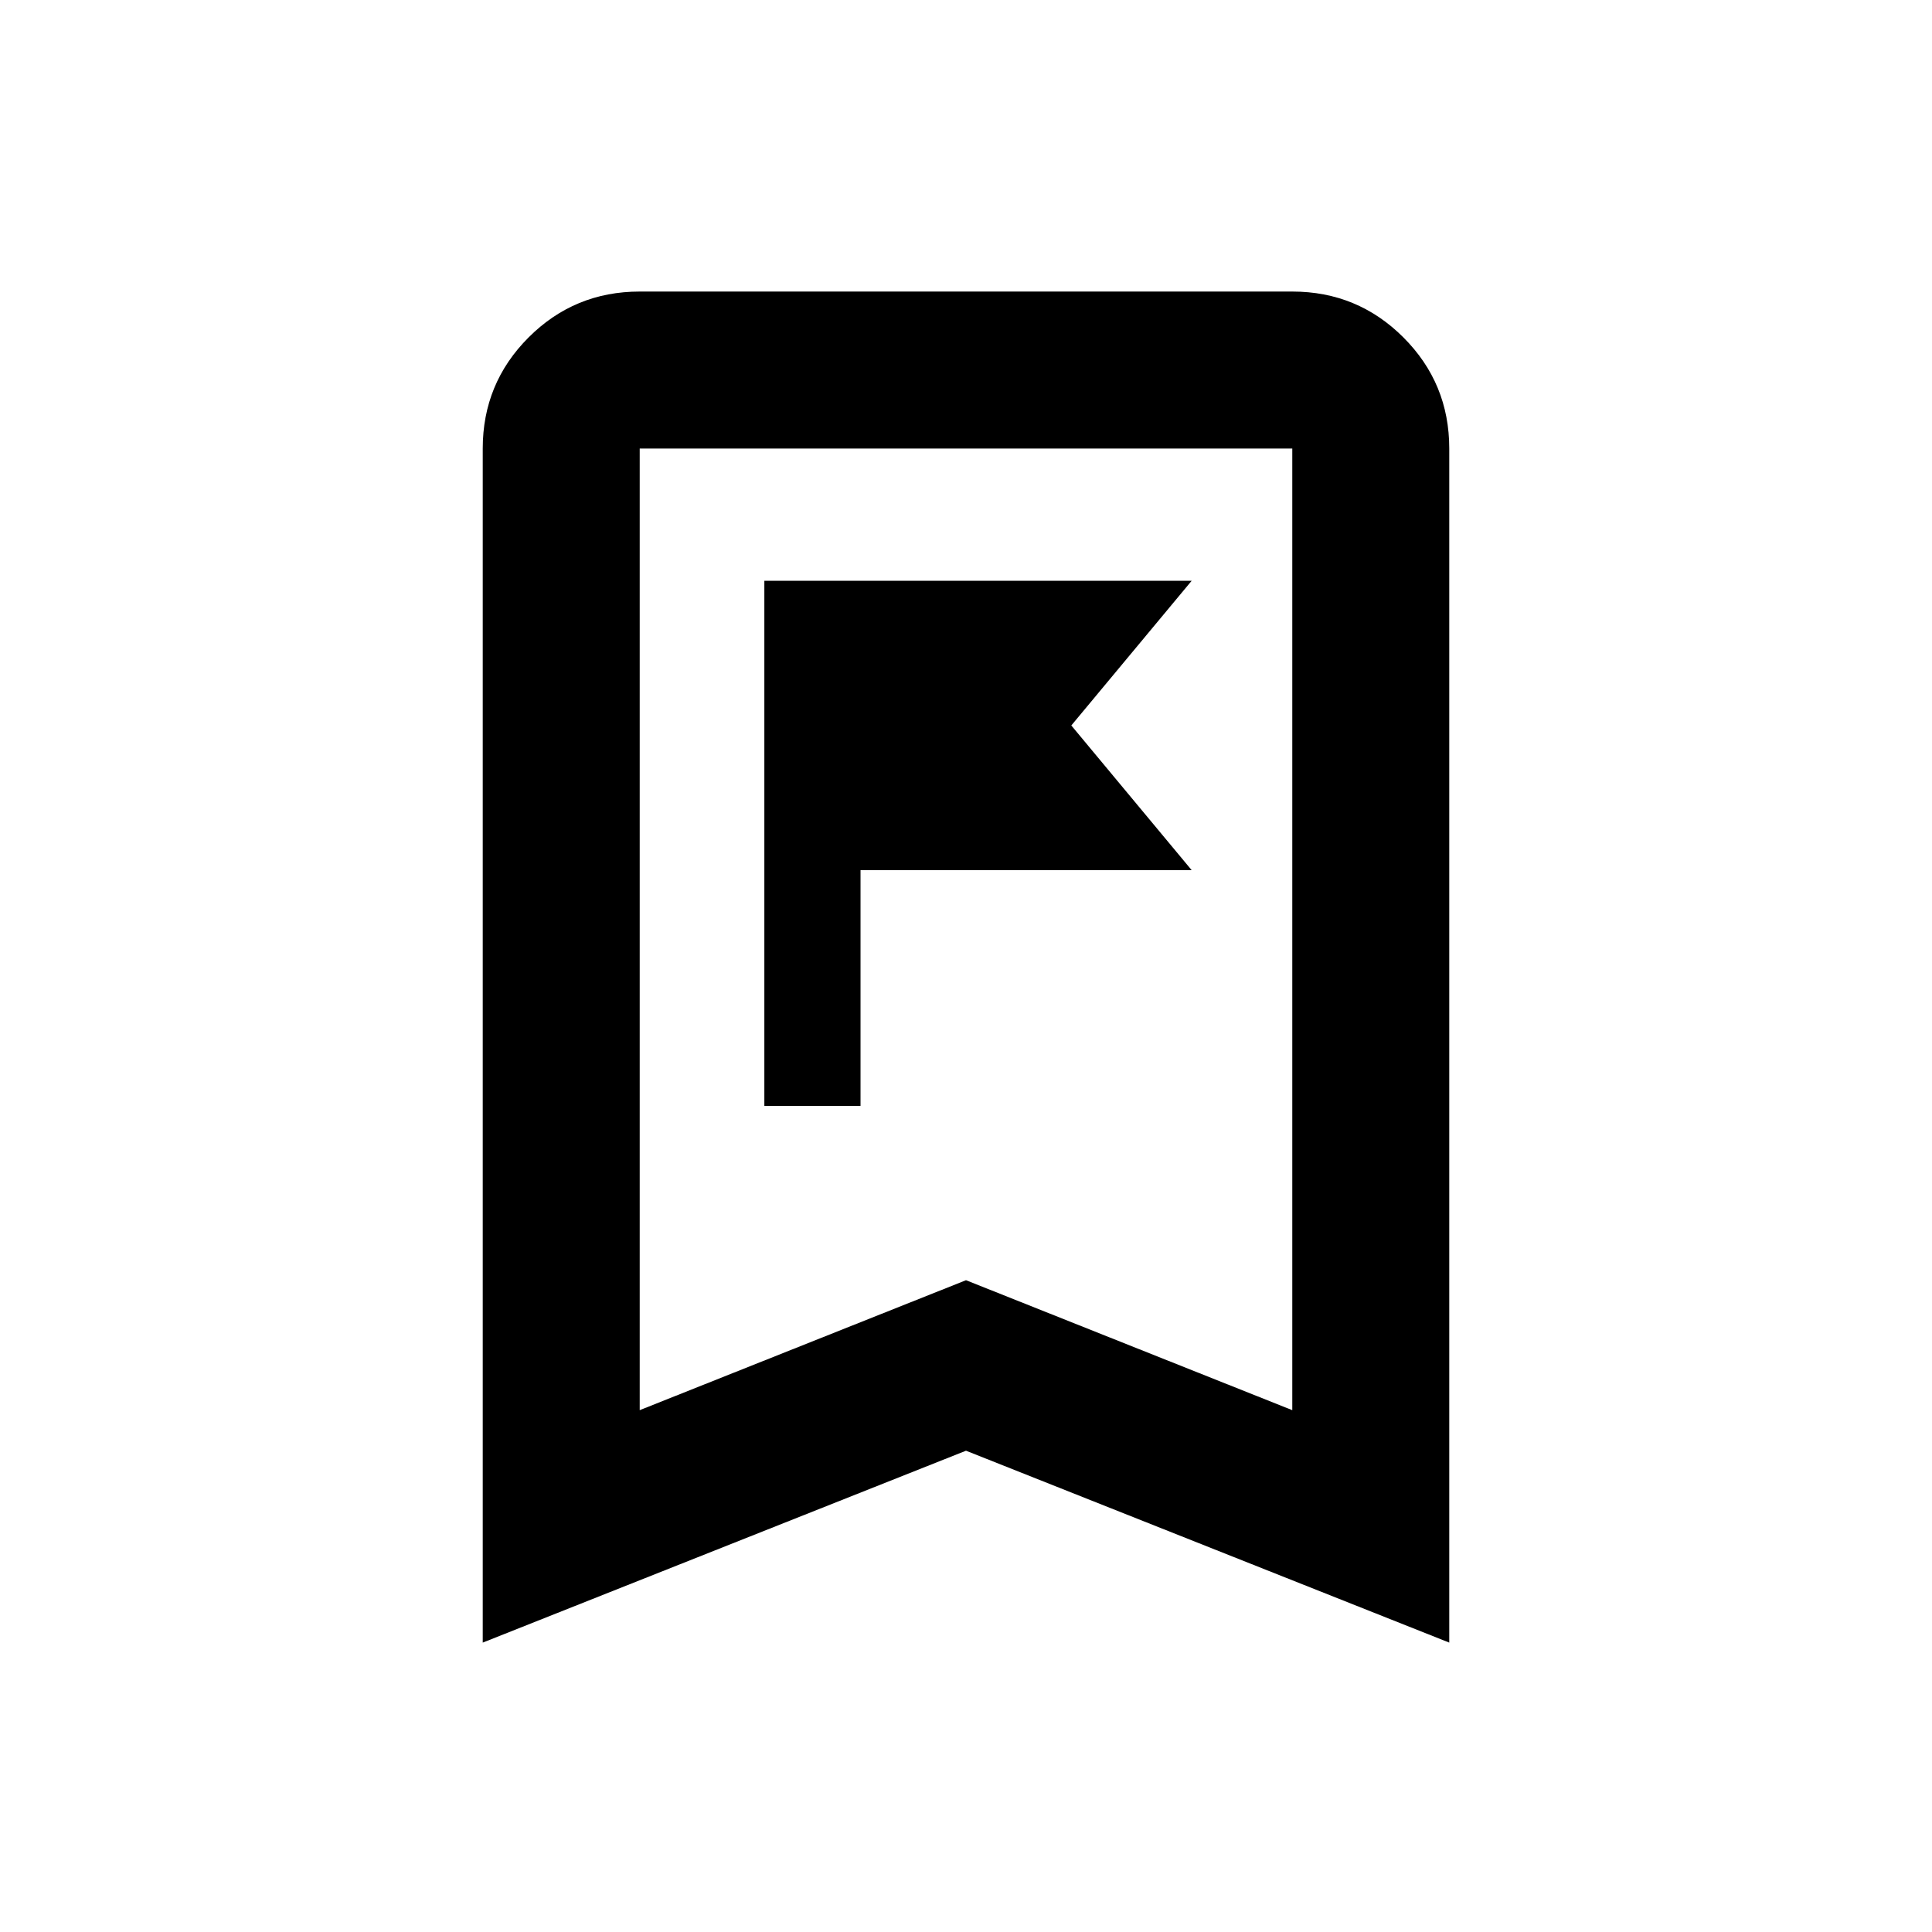 <svg xmlns="http://www.w3.org/2000/svg" height="20" viewBox="0 -960 960 960" width="20"><path d="M379.8-410.5h47.79v-117.13h164.54l-59.8-71.89 59.8-71.89H379.8v260.91ZM239.87-143.8v-593.33q0-32.42 22.79-55.21t55.21-22.79h324.26q32.42 0 55.21 22.79t22.79 55.21v593.33L480-239.15 239.87-143.8Zm78-115.5L480-323.87l162.13 64.57v-477.83H317.87v477.83Zm0-477.83h324.26-324.26Z"/></svg>